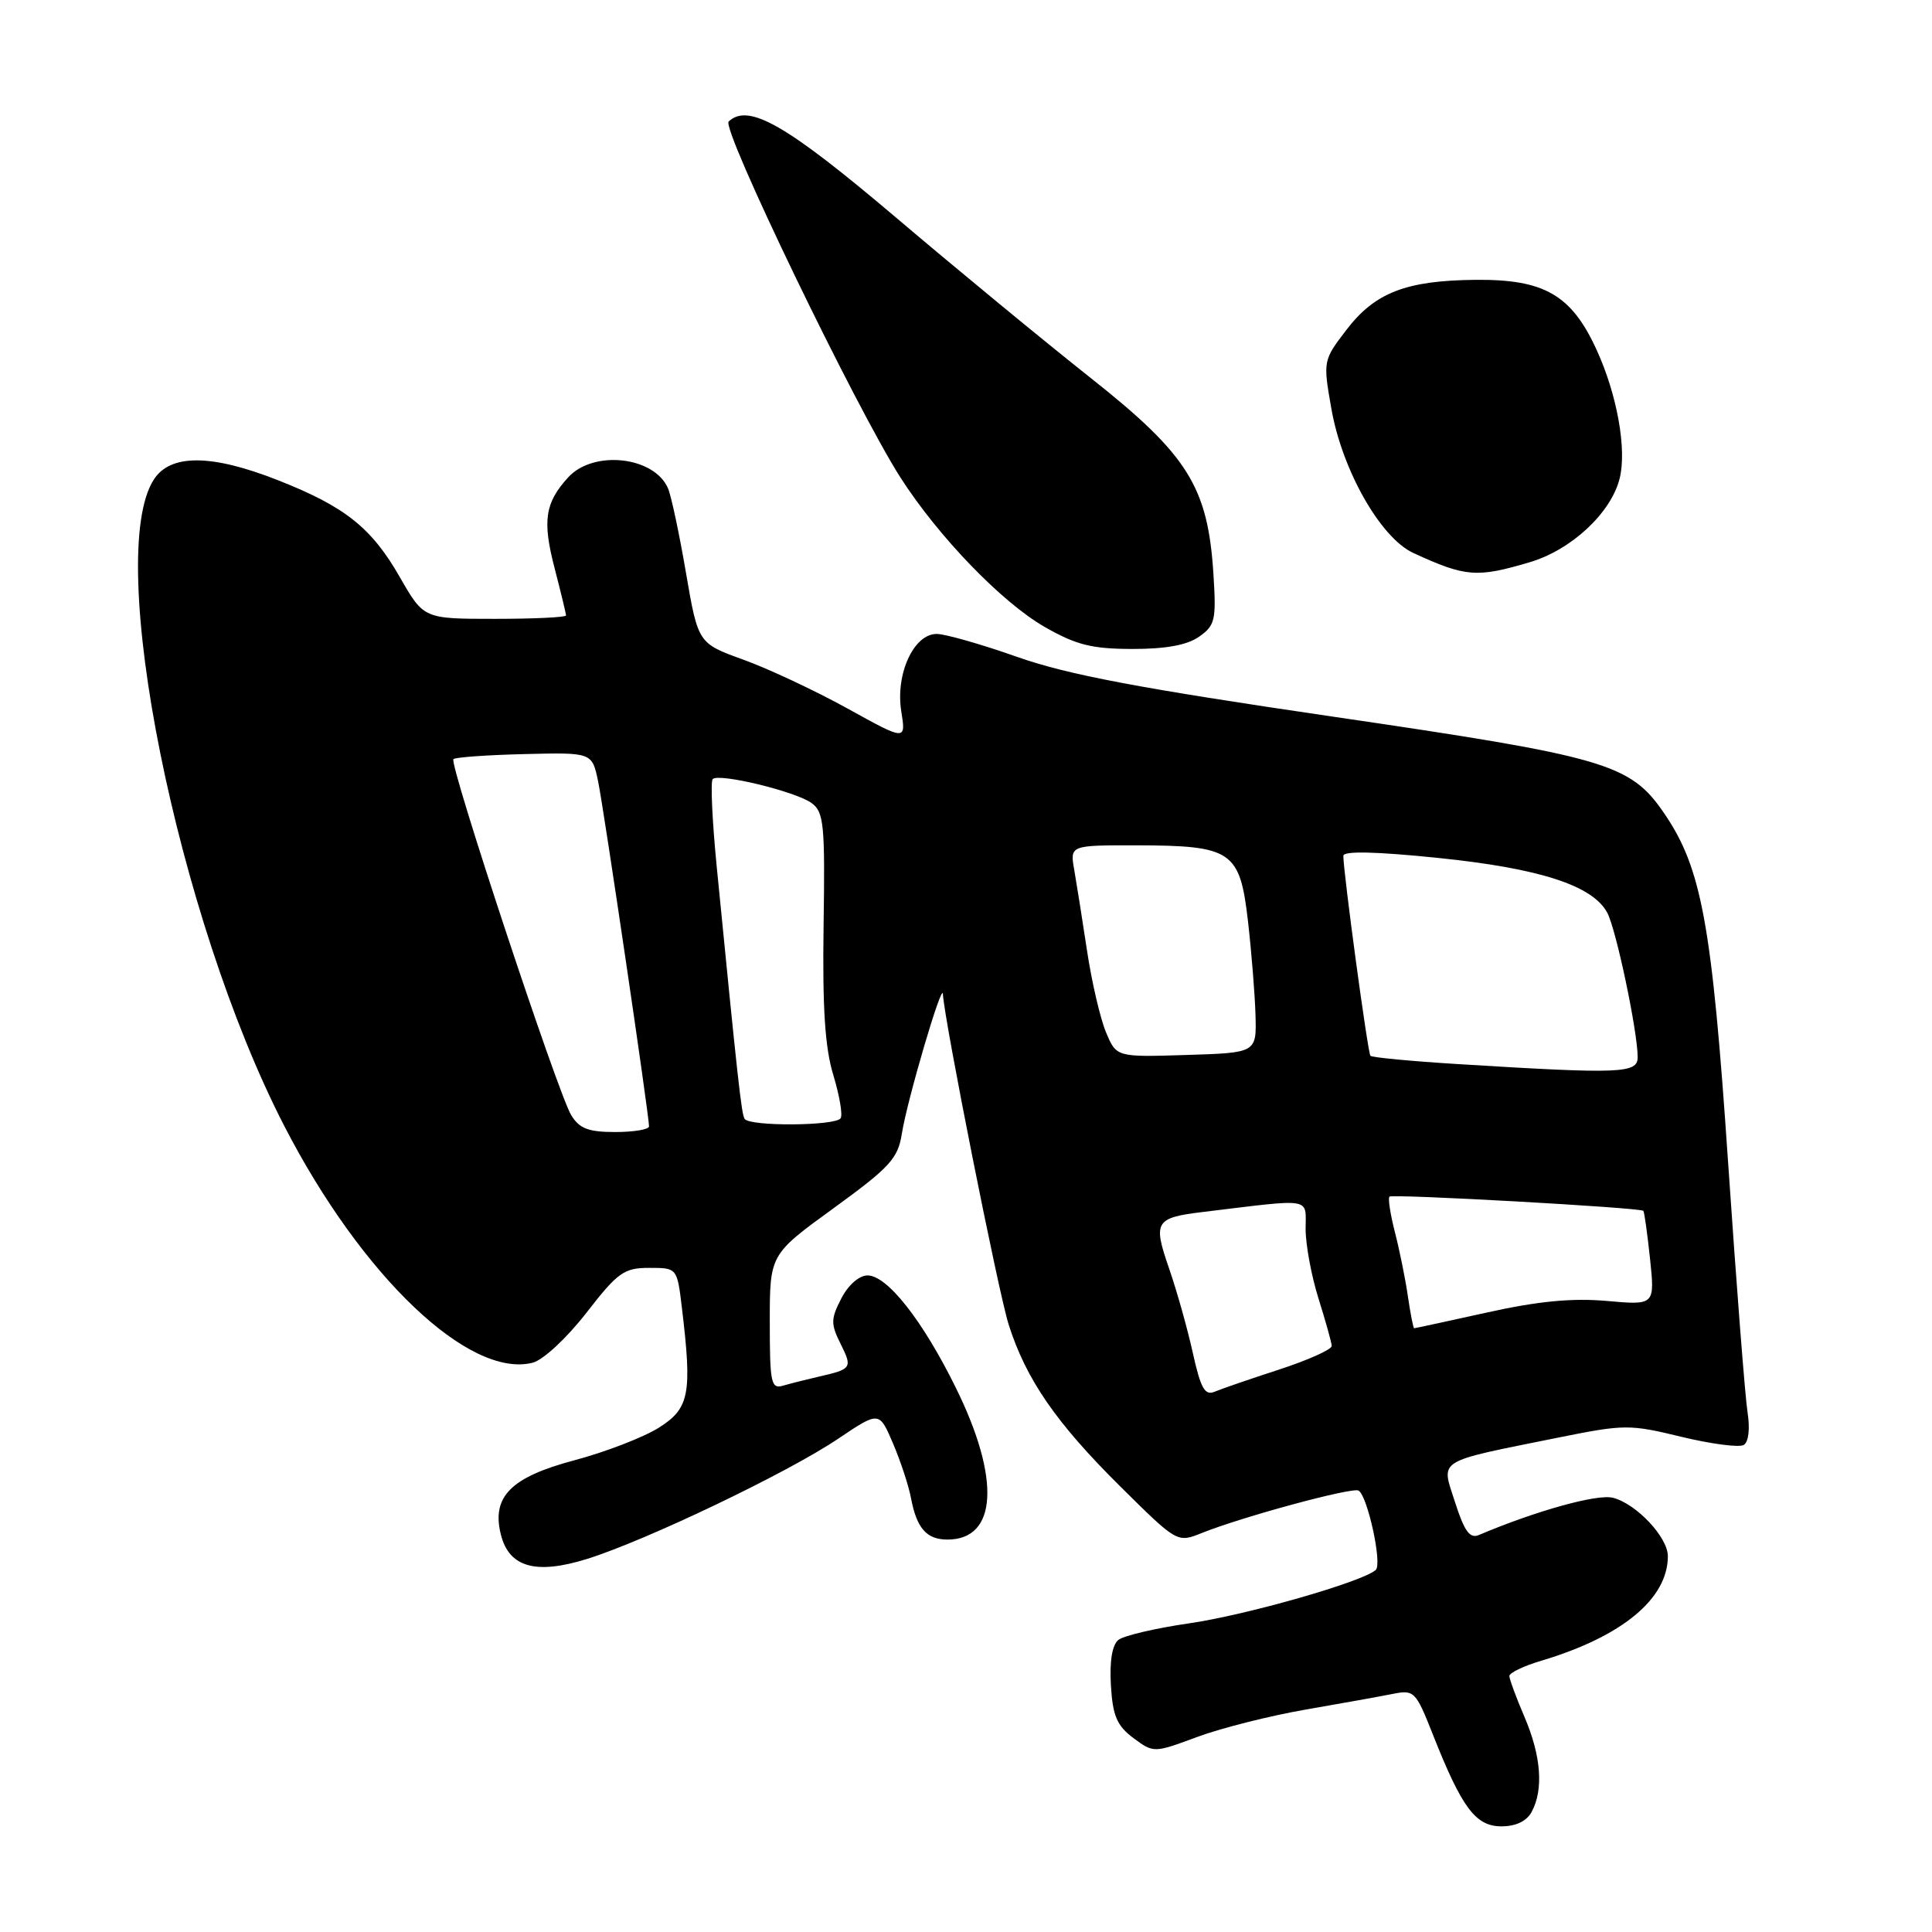 <?xml version="1.0" encoding="UTF-8" standalone="no"?>
<!DOCTYPE svg PUBLIC "-//W3C//DTD SVG 1.1//EN" "http://www.w3.org/Graphics/SVG/1.1/DTD/svg11.dtd" >
<svg xmlns="http://www.w3.org/2000/svg" xmlns:xlink="http://www.w3.org/1999/xlink" version="1.1" viewBox="0 0 256 256">
 <g >
 <path fill="currentColor"
d=" M 202.96 240.07 C 204.55 237.11 204.21 232.65 202.00 227.50 C 200.90 224.93 200.00 222.49 200.00 222.08 C 200.00 221.66 201.91 220.74 204.25 220.05 C 214.94 216.85 221.00 211.84 221.00 206.20 C 221.00 203.69 216.81 199.24 213.71 198.46 C 211.62 197.94 203.55 200.18 195.95 203.40 C 194.76 203.91 194.03 202.89 192.80 199.05 C 190.94 193.25 190.05 193.81 206.57 190.47 C 215.26 188.72 215.95 188.72 222.81 190.39 C 226.76 191.34 230.47 191.83 231.06 191.46 C 231.70 191.07 231.90 189.30 231.56 187.15 C 231.24 185.14 230.08 170.22 228.98 154.00 C 226.84 122.45 225.48 115.02 220.50 107.75 C 216.00 101.18 212.87 100.27 176.56 94.95 C 150.96 91.20 141.47 89.40 134.80 87.05 C 130.05 85.37 125.24 84.00 124.11 84.00 C 121.07 84.00 118.64 89.32 119.42 94.23 C 120.05 98.17 120.05 98.17 112.28 93.87 C 108.00 91.51 101.80 88.60 98.50 87.41 C 92.50 85.24 92.50 85.24 90.89 75.87 C 90.01 70.72 88.94 65.70 88.52 64.72 C 86.71 60.48 78.65 59.58 75.29 63.25 C 72.20 66.63 71.85 69.00 73.50 75.34 C 74.32 78.51 75.00 81.30 75.00 81.55 C 75.00 81.80 70.76 82.00 65.57 82.00 C 56.15 82.00 56.15 82.00 52.99 76.49 C 49.23 69.92 45.74 67.14 36.83 63.63 C 28.06 60.17 22.62 60.13 20.41 63.50 C 13.80 73.59 23.48 121.67 37.67 149.20 C 47.93 169.11 62.16 182.68 70.57 180.57 C 71.96 180.22 75.06 177.34 77.68 173.98 C 81.86 168.59 82.68 168.00 86.02 168.00 C 89.72 168.00 89.72 168.00 90.35 173.25 C 91.73 184.71 91.36 186.61 87.31 189.17 C 85.28 190.45 80.23 192.40 76.09 193.50 C 67.67 195.74 65.11 198.33 66.37 203.35 C 67.46 207.68 70.99 208.68 77.78 206.57 C 85.59 204.13 104.37 195.15 111.03 190.66 C 116.50 186.98 116.50 186.98 118.32 191.24 C 119.32 193.58 120.40 196.85 120.71 198.50 C 121.47 202.52 122.78 204.00 125.55 204.00 C 132.17 204.00 132.60 195.92 126.64 183.86 C 122.25 174.95 117.56 169.00 114.95 169.00 C 113.85 169.00 112.39 170.27 111.48 172.05 C 110.08 174.75 110.07 175.43 111.37 178.04 C 112.98 181.26 112.88 181.41 108.50 182.41 C 106.85 182.79 104.71 183.33 103.75 183.61 C 102.17 184.08 102.00 183.24 102.00 175.18 C 102.00 166.23 102.00 166.23 110.46 160.09 C 117.92 154.67 118.99 153.50 119.50 150.22 C 120.18 145.85 124.86 129.94 124.94 131.72 C 125.10 135.07 132.27 171.15 133.65 175.50 C 135.95 182.75 139.92 188.52 148.45 196.97 C 155.99 204.44 155.99 204.44 159.25 203.13 C 164.60 200.98 179.23 197.02 180.02 197.51 C 181.22 198.25 183.17 207.23 182.30 208.02 C 180.57 209.60 165.07 214.03 157.50 215.11 C 153.10 215.75 148.92 216.73 148.20 217.29 C 147.37 217.95 147.01 220.11 147.20 223.31 C 147.44 227.37 148.00 228.67 150.18 230.30 C 152.87 232.29 152.87 232.29 158.68 230.14 C 161.88 228.96 168.32 227.34 173.00 226.53 C 177.68 225.72 182.85 224.79 184.50 224.46 C 187.39 223.88 187.59 224.07 189.88 229.88 C 193.72 239.58 195.53 242.00 198.95 242.00 C 200.87 242.00 202.30 241.31 202.96 240.07 Z  M 158.88 84.37 C 161.01 82.88 161.17 82.16 160.79 76.12 C 160.06 64.52 157.43 60.31 144.62 50.16 C 138.50 45.32 126.82 35.70 118.67 28.78 C 104.18 16.50 99.18 13.63 96.55 16.10 C 95.55 17.05 113.41 54.05 119.33 63.30 C 124.36 71.13 132.73 79.80 138.42 83.07 C 142.60 85.46 144.66 85.98 150.03 85.99 C 154.46 86.00 157.30 85.48 158.88 84.37 Z  M 202.72 74.49 C 208.22 72.86 213.47 67.96 214.61 63.41 C 215.58 59.56 214.28 52.29 211.56 46.36 C 208.23 39.07 204.62 36.99 195.50 37.08 C 186.30 37.17 182.18 38.77 178.40 43.72 C 175.32 47.74 175.30 47.82 176.41 54.14 C 177.84 62.31 182.94 71.29 187.29 73.28 C 194.22 76.47 195.68 76.58 202.72 74.49 Z  M 158.06 179.29 C 157.36 176.11 155.94 171.05 154.90 168.05 C 152.75 161.85 153.06 161.35 159.50 160.58 C 174.13 158.81 173.00 158.62 173.00 162.84 C 173.00 164.93 173.77 169.08 174.71 172.07 C 175.65 175.06 176.44 177.88 176.46 178.34 C 176.48 178.81 173.35 180.21 169.50 181.47 C 165.65 182.72 161.79 184.05 160.92 184.42 C 159.65 184.95 159.09 183.94 158.06 179.29 Z  M 186.55 171.75 C 186.21 169.41 185.43 165.57 184.82 163.22 C 184.22 160.87 183.90 158.77 184.11 158.56 C 184.50 158.18 217.27 160.01 217.75 160.44 C 217.88 160.56 218.28 163.43 218.64 166.81 C 219.28 172.95 219.28 172.95 212.89 172.38 C 208.32 171.98 203.81 172.41 197.05 173.91 C 191.85 175.06 187.50 176.00 187.38 176.00 C 187.27 176.00 186.89 174.09 186.55 171.75 Z  M 75.68 147.75 C 73.92 144.86 59.47 101.19 60.08 100.59 C 60.33 100.34 64.56 100.04 69.49 99.92 C 78.45 99.70 78.45 99.70 79.25 103.52 C 80.01 107.19 85.99 147.71 86.00 149.25 C 86.00 149.66 83.99 150.00 81.52 150.00 C 77.95 150.00 76.77 149.54 75.68 147.75 Z  M 98.66 148.25 C 98.24 147.55 97.76 143.20 94.95 114.64 C 94.37 108.67 94.13 103.53 94.44 103.23 C 95.26 102.41 105.46 104.88 107.54 106.41 C 109.17 107.59 109.33 109.25 109.13 122.62 C 108.97 133.51 109.31 138.82 110.41 142.42 C 111.23 145.13 111.68 147.71 111.39 148.17 C 110.76 149.20 99.28 149.28 98.66 148.25 Z  M 193.23 141.00 C 187.04 140.62 181.80 140.12 181.59 139.90 C 181.24 139.53 178.00 115.63 178.00 113.40 C 178.00 112.74 182.27 112.83 190.56 113.68 C 204.03 115.06 211.03 117.33 212.97 120.94 C 214.15 123.14 217.00 136.70 217.00 140.09 C 217.00 142.24 214.76 142.33 193.23 141.00 Z  M 146.55 136.78 C 145.79 134.96 144.66 130.11 144.04 125.99 C 143.42 121.87 142.65 117.04 142.34 115.25 C 141.77 112.00 141.77 112.00 150.64 112.01 C 163.24 112.04 164.29 112.75 165.36 122.03 C 165.83 126.14 166.28 131.75 166.36 134.50 C 166.50 139.50 166.50 139.50 157.21 139.79 C 147.93 140.08 147.93 140.08 146.55 136.78 Z "/>
</g>
</svg>